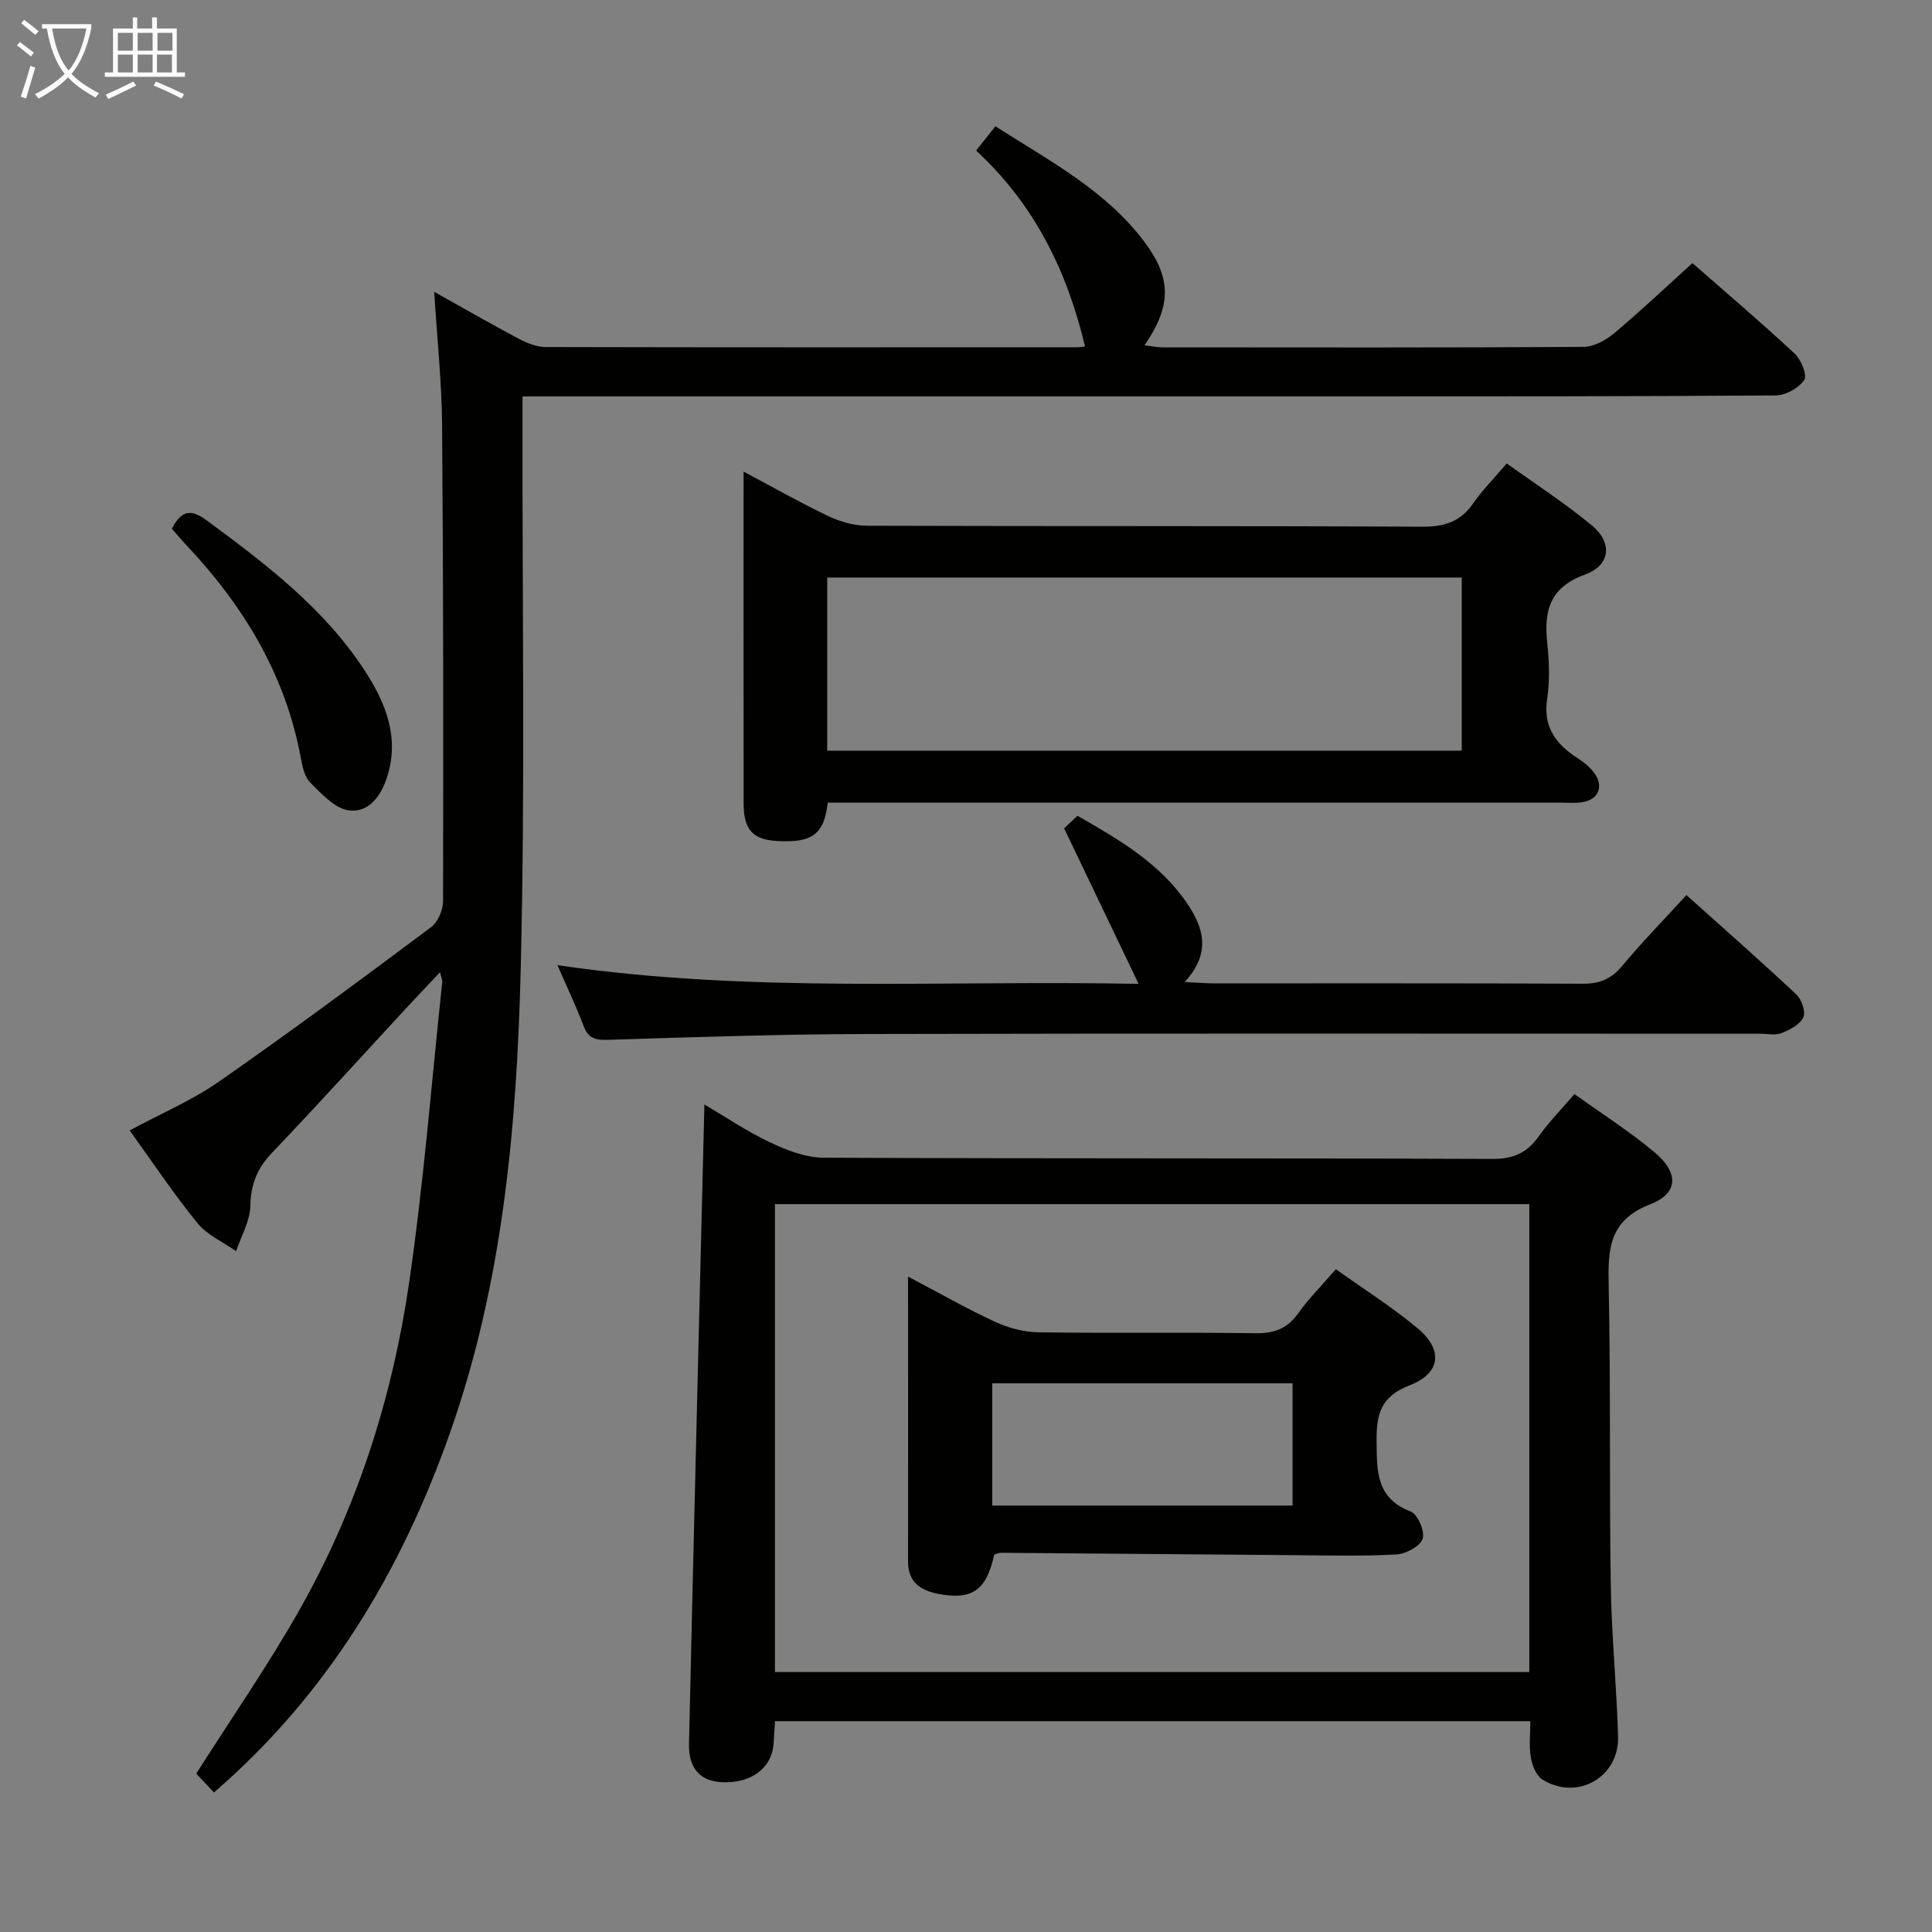 <svg enable-background="new 0 0 400 400" viewBox="0 0 400 400" xmlns="http://www.w3.org/2000/svg"><rect x="0" y="0" width="400" height="400" fill="#808080" stroke="none"/><g fill="#010100"><path d="m224.64 71.72c-3.74-15.72-10.49-29.4-22.55-40.55 1.43-1.79 2.6-3.26 4-5.02 11.27 7.2 22.83 13.26 30.84 23.91 5.63 7.48 5.65 13.28.03 21.43 1.45.17 2.64.43 3.83.43 29 .02 58 .08 87-.1 2.15-.01 4.63-1.34 6.35-2.78 5.47-4.58 10.66-9.5 16.26-14.57 6.52 5.72 13.98 12.07 21.16 18.73 1.34 1.24 2.65 4.51 1.99 5.47-1.16 1.68-3.86 3.19-5.92 3.2-30.33.22-60.66.19-91 .2-54 .01-108 0-162 0-1.96 0-3.92 0-6.45 0v6.36c-.06 37.5.56 75.01-.38 112.49-.81 32.4-3.7 64.69-14.61 95.67-10.14 28.76-25.33 54.16-48.89 74.52-1.41-1.5-2.77-2.94-3.67-3.9 7.25-11.41 14.81-22.32 21.33-33.82 11.92-21.03 19.23-43.85 22.72-67.66 3.03-20.69 4.66-41.58 6.88-62.38.05-.44-.19-.91-.46-2.06-2.4 2.55-4.51 4.76-6.59 7-9.39 10.14-18.66 20.4-28.2 30.39-3.08 3.22-4.39 6.54-4.48 11.01-.06 3.14-1.9 6.24-2.95 9.35-2.7-1.9-5.98-3.33-7.99-5.79-4.92-6.04-9.25-12.56-14.05-19.21 6.39-3.44 12.84-6.17 18.46-10.08 14.86-10.35 29.42-21.15 43.94-31.99 1.42-1.06 2.48-3.56 2.49-5.4.07-32.83.06-65.66-.2-98.49-.07-8.92-1.02-17.83-1.63-27.66 6.31 3.53 11.88 6.74 17.55 9.74 1.69.89 3.7 1.69 5.56 1.69 36.67.09 73.33.06 110 .05.48.01.98-.1 1.63-.18z"/><path d="m316.84 356.35c-52.31 0-104.2 0-156.39 0-.1 1.68-.19 3.13-.28 4.59-.32 5.06-4.59 8.31-10.61 8.05-4.51-.19-7.03-2.76-6.91-7.99.99-43.93 2.1-87.85 3.19-132.33 4.28 2.52 8.74 5.54 13.55 7.82 3.45 1.63 7.37 3.18 11.09 3.2 46.16.21 92.32.07 138.48.25 4.34.02 7.17-1.22 9.6-4.65 2.1-2.96 4.68-5.59 7.41-8.78 5.59 4.01 11.33 7.68 16.53 12.01 5.09 4.24 5.07 8.51-.83 10.81-8.59 3.34-8.76 9.29-8.61 16.77.43 20.65.12 41.32.43 61.98.16 10.47 1.2 20.92 1.52 31.38.26 8.48-8.4 13.44-15.63 9-1.28-.79-2.15-2.88-2.42-4.51-.42-2.37-.12-4.88-.12-7.6zm-156.4-107.05v96.88h156.19c0-32.49 0-64.57 0-96.88-52.06 0-103.82 0-156.19 0z"/><path d="m171.37 166.17c-.74 6.62-3.26 8.37-10.51 7.95-4.97-.28-6.9-2.35-6.9-7.73-.03-22.64-.01-45.27-.01-68.75 6.21 3.3 11.78 6.47 17.56 9.22 2.44 1.16 5.31 1.98 7.99 1.99 38.31.13 76.63 0 114.94.2 4.6.02 7.91-1 10.55-4.81 1.88-2.72 4.25-5.1 6.96-8.29 5.97 4.29 12.08 8.23 17.63 12.83 4.32 3.58 3.88 8.24-1.41 10.17-7.4 2.7-8.54 7.57-7.82 14.29.41 3.79.53 7.72-.03 11.47-.88 5.87 1.86 9.4 6.37 12.3 1.24.8 2.45 1.79 3.33 2.96 2.12 2.84.94 5.64-2.53 6.13-1.47.21-2.99.08-4.49.08-48.48 0-96.95 0-145.43 0-2-.01-3.98-.01-6.2-.01zm131.27-46.6c-43.99 0-87.69 0-131.38 0v35.85h131.38c0-12.17 0-23.94 0-35.85z"/><path d="m235.74 203.7c-5.35-11.16-10.24-21.37-15.43-32.21.18-.17 1.36-1.27 2.77-2.59 8.6 4.92 17.07 9.82 22.73 18.18 3.39 4.99 4.99 10.28-.54 16.23 2.54.12 4.25.28 5.96.28 25.49.02 50.97-.05 76.46.08 3.48.02 5.89-.97 8.14-3.66 4.13-4.95 8.64-9.57 13.33-14.69 7.79 6.99 15.39 13.66 22.76 20.58 1.1 1.03 1.97 3.59 1.44 4.73-.7 1.49-2.79 2.58-4.5 3.26-1.3.51-2.96.13-4.46.13-61.63 0-123.27-.09-184.9.06-17.96.04-35.92.65-53.88 1.21-2.61.08-3.9-.5-4.82-2.94-1.51-3.99-3.35-7.84-5.39-12.53 40.15 5.92 79.76 3.06 120.33 3.88z"/><path d="m35.59 109.47c2.05-4 4.06-4.05 7.25-1.7 12.21 9.02 24.28 18.17 32.69 31.1 4.34 6.67 7.26 13.85 4.59 22.08-1.28 3.96-3.86 7.44-8.01 6.81-2.86-.44-5.53-3.41-7.84-5.7-1.18-1.16-1.65-3.26-1.97-5.03-3.16-17.26-11.82-31.53-23.66-44.11-1.02-1.08-1.97-2.23-3.05-3.45z"/><path d="m188 264.3c6.56 3.45 12.15 6.66 17.98 9.35 2.75 1.27 5.95 2.14 8.96 2.19 14.99.22 29.99-.03 44.98.19 3.85.05 6.57-.91 8.84-4.1 2.21-3.1 4.94-5.82 7.82-9.15 5.68 4.05 11.56 7.77 16.87 12.18 5.37 4.46 4.9 9.33-1.59 11.85-6 2.33-6.9 5.94-6.85 11.61.06 6.26-.1 11.77 7.09 14.54 1.44.56 2.96 4.16 2.44 5.64-.56 1.57-3.47 3.12-5.43 3.23-6.97.39-13.98.2-20.98.15-20.31-.15-40.61-.34-60.92-.49-.47 0-.94.27-1.37.4-1.63 7.39-4.58 9.49-11.74 8.07-3.49-.69-6.11-2.41-6.1-6.63.03-19.32 0-38.64 0-59.03zm79.61 47.41c0-8.69 0-17.05 0-25.31-20.92 0-41.45 0-62.18 0v25.31z"/></g><path d="m6.4 11.7c-1-.8-1.9-1.6-2.9-2.3l.6-.7c.9.7 1.9 1.4 2.9 2.2zm-2.1 8.3c.7-2.1 1.4-4.2 2-6.4.2.1.6.3 1 .4-.7 2.3-1.3 4.4-1.9 6.4zm3-12.8c-1.1-.9-2.1-1.7-2.9-2.4l.6-.7c1 .8 2 1.5 3 2.4zm1.4-1.3v-.9h10.2v.9c-.9 4.2-2.3 7.3-4.1 9.4 1.3 1.4 3.2 2.7 5.7 4-.2.2-.4.5-.7.9-2.5-1.4-4.4-2.7-5.7-4.2-1.4 1.5-3.5 3-6.1 4.4 0 0 0 0-.1-.1-.3-.4-.5-.7-.7-.8 2.7-1.3 4.7-2.8 6.2-4.2-1.8-2.2-3-5.3-3.7-9.4zm9.2 0h-7.1c.6 3.8 1.7 6.7 3.4 8.7 1.7-2 2.9-4.8 3.7-8.7z" fill="#fafbfa"/><path d="m31.6 3.6h.9v2.3h4.1v9.1h1.7v.9h-16.6v-.9h1.7v-9.1h4.1v-2.3h.9v2.3h3.1v-2.3zm-4 13.3.6.8c-1.9.9-3.8 1.9-5.8 2.8-.2-.3-.3-.6-.5-.9 2-.9 3.9-1.8 5.7-2.7zm-3.2-10.1v3.7h3.1v-3.7zm0 4.5v3.7h3.1v-3.7zm4.1-4.5v3.7h3.1v-3.7zm0 4.5v3.7h3.1v-3.7zm9.1 9.1c-2.1-1.1-4.1-2-5.8-2.7l.5-.8c2.2.9 4.1 1.8 5.8 2.6zm-1.9-13.6h-3.1v3.7h3.1zm-3.2 4.5v3.7h3.1v-3.7z" fill="#fafbfa"/></svg>